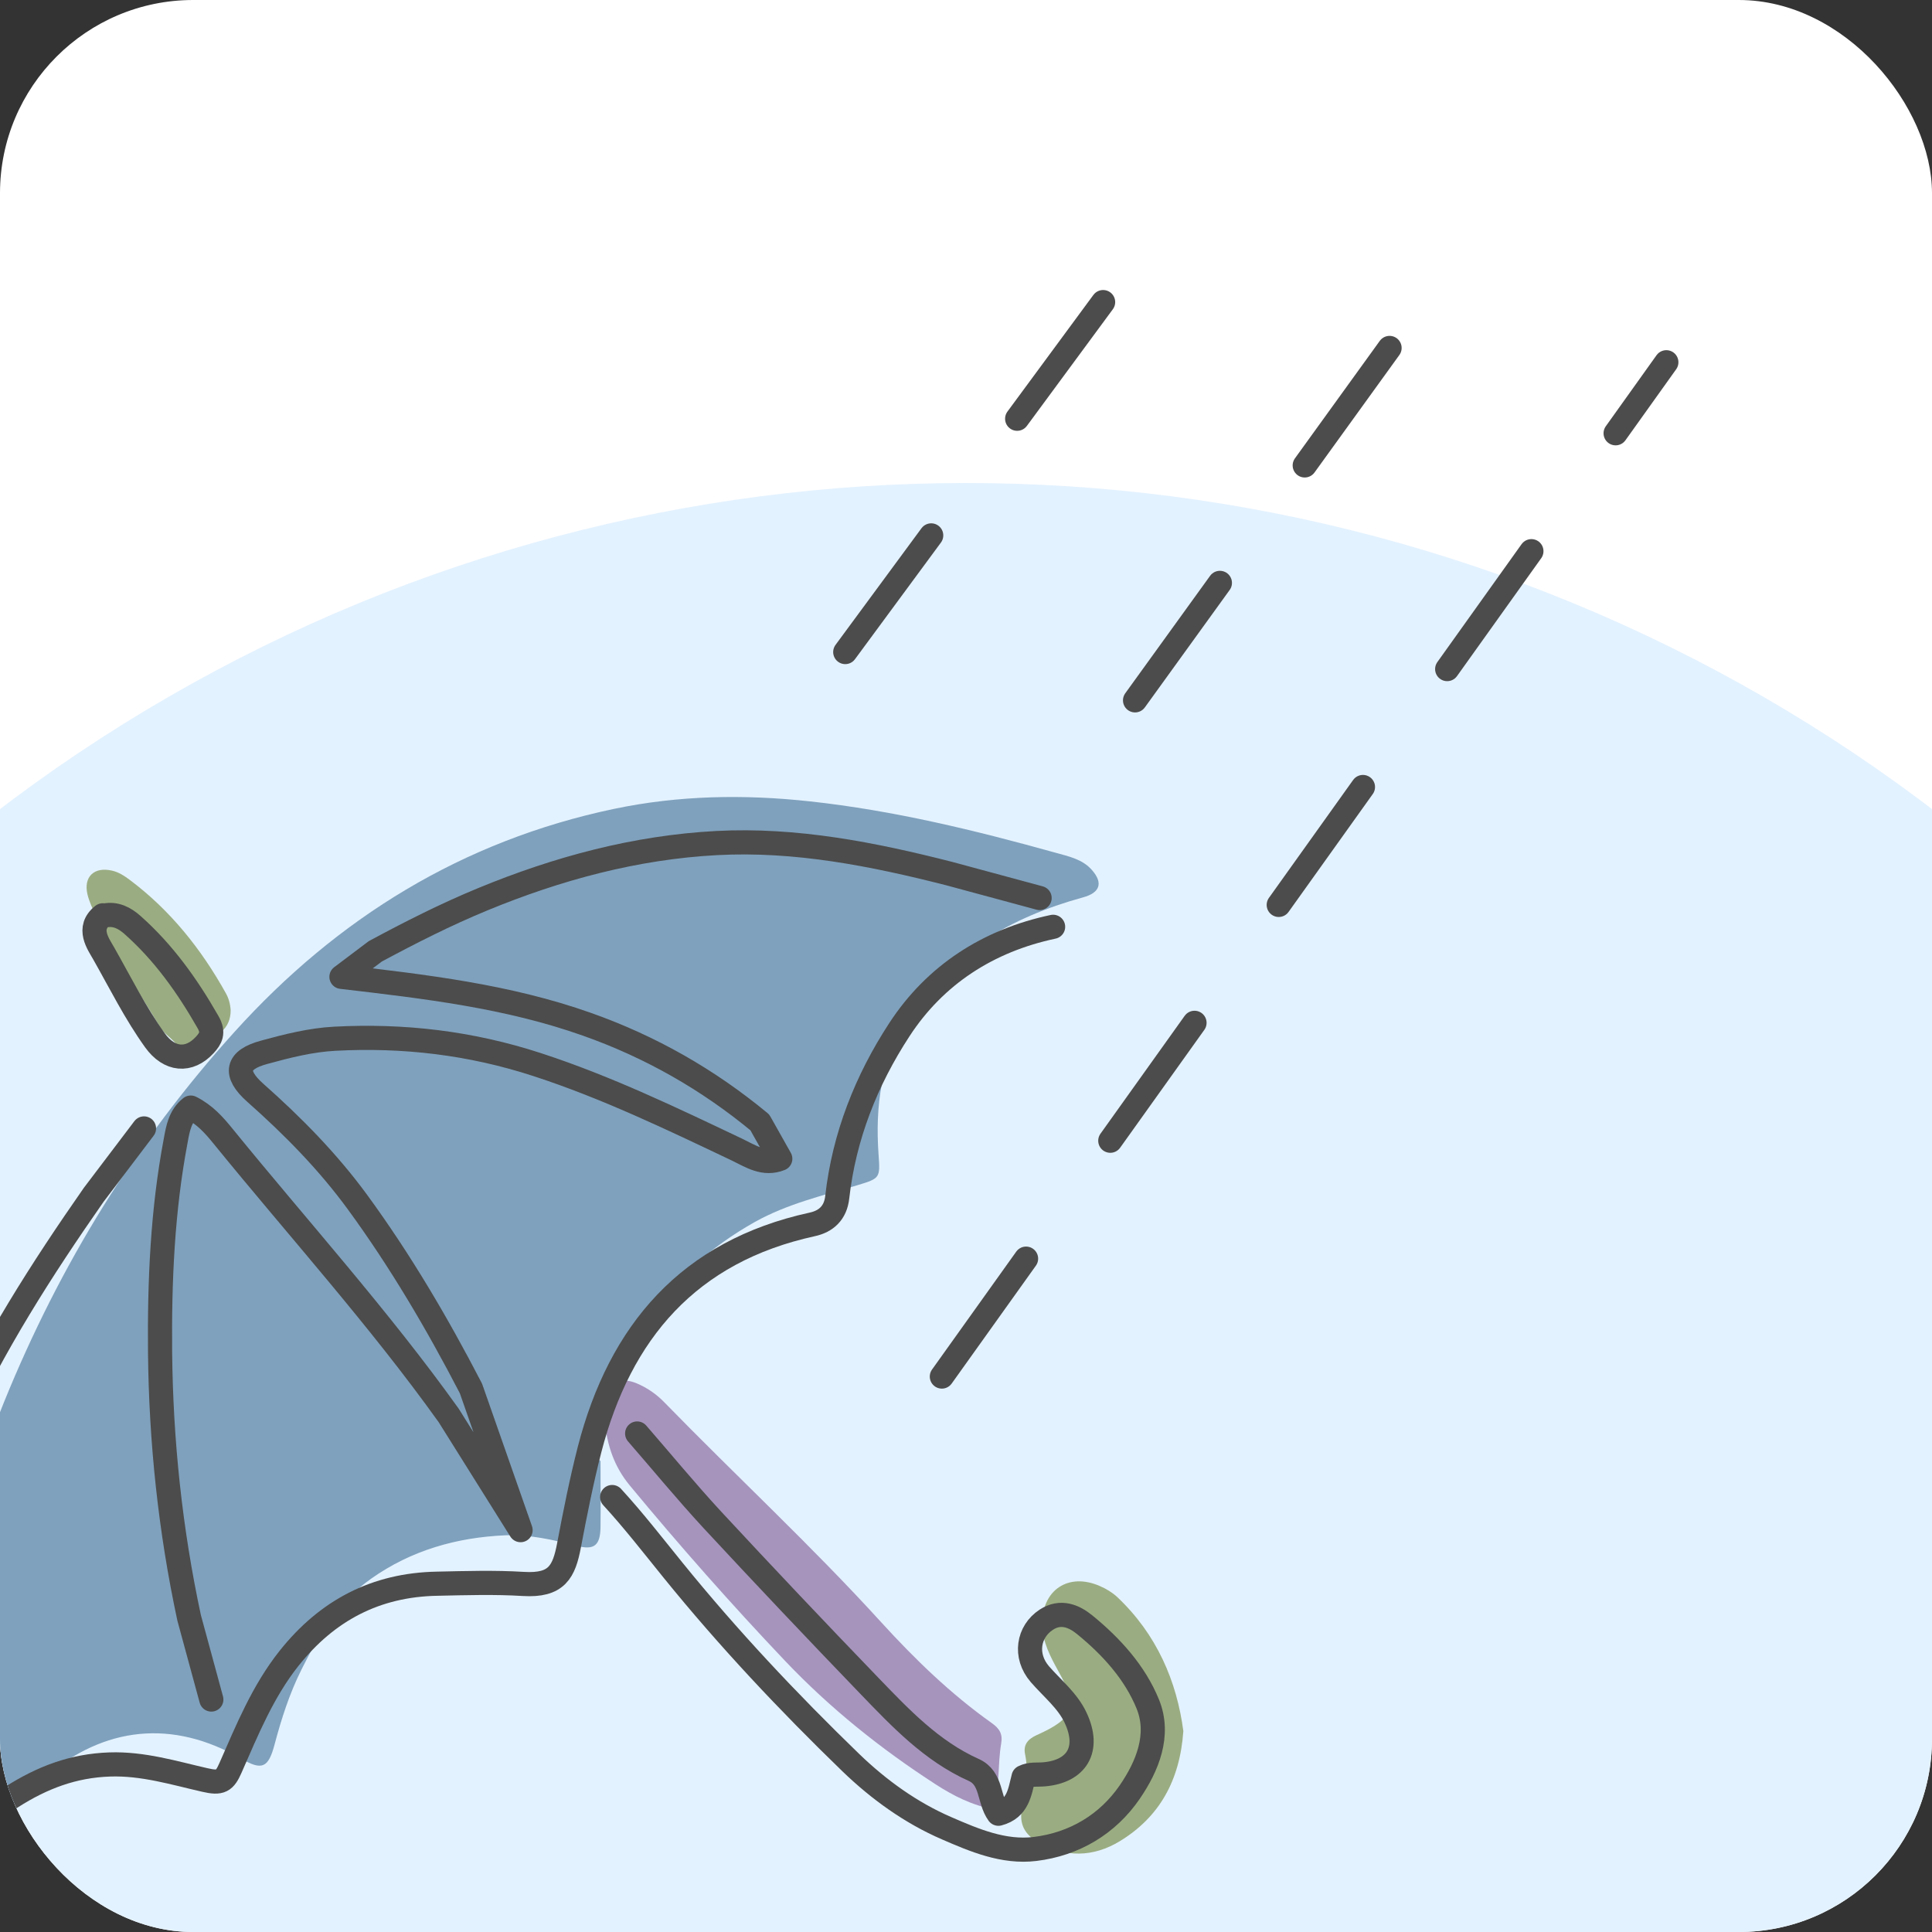 <svg width="80" height="80" viewBox="0 0 80 80" fill="none" xmlns="http://www.w3.org/2000/svg">
<rect x="0" y="0" width="80" height="80" fill="#333333" stroke="none"/>
<g clip-path="url(#clip0_1706_5086)">
<rect width="80" height="80" rx="8" fill="white"/>
<circle cx="40" cy="86" r="66" fill="#E3F2FF"/>
<g clip-path="url(#clip1_1706_5086)">
<path d="M41.159 74.925C40.244 74.753 39.459 74.35 38.732 73.879C36.462 72.409 34.365 70.73 32.498 68.763C30.274 66.42 28.14 64.003 26.08 61.513C25.426 60.724 25.138 59.839 25.044 58.861C25.013 58.553 25.028 58.228 25.091 57.93C25.243 57.234 25.703 57.01 26.352 57.276C26.791 57.459 27.178 57.726 27.508 58.066C30.484 61.121 33.617 64.019 36.488 67.173C37.885 68.706 39.37 70.144 41.065 71.347C41.389 71.577 41.525 71.797 41.457 72.195C41.306 73.084 41.4 74.005 41.154 74.925H41.159Z" fill="#A694BD"/>
<path d="M49 71.682C48.853 73.748 47.996 75.249 46.364 76.243C45.276 76.902 44.109 76.934 42.974 76.275C42.436 75.961 42.185 75.532 42.321 74.868C42.467 74.135 42.603 73.392 42.446 72.639C42.362 72.237 42.572 72.006 42.932 71.844C44.486 71.148 44.648 70.678 43.832 69.213C43.497 68.606 43.173 68.005 43.157 67.288C43.126 65.85 44.23 65.096 45.548 65.677C45.804 65.787 46.055 65.939 46.259 66.127C47.901 67.675 48.728 69.616 49 71.682Z" fill="#9AAD82"/>
<path d="M9.551 41.835C9.551 42.201 9.426 42.51 9.143 42.745C8.793 43.038 8.296 43.101 8.003 43.519C7.883 43.687 7.548 43.645 7.433 43.425C7.234 43.054 6.842 42.876 6.627 42.525C5.707 40.998 4.697 39.528 3.96 37.901C3.829 37.619 3.693 37.331 3.62 37.028C3.453 36.301 3.902 35.882 4.635 36.05C4.917 36.112 5.152 36.269 5.377 36.437C7.056 37.697 8.333 39.298 9.347 41.118C9.473 41.338 9.536 41.578 9.551 41.835Z" fill="#9AAD82"/>
<path d="M24.866 60.504C24.866 61.414 24.877 62.324 24.866 63.229C24.856 63.993 24.61 64.202 23.872 64.008C22.899 63.757 21.895 63.532 20.912 63.574C18.914 63.663 17.031 64.192 15.362 65.374C14.002 66.336 13.197 67.701 12.48 69.14C11.989 70.123 11.654 71.164 11.371 72.231C11.11 73.22 10.843 73.314 9.996 72.828C7.156 71.185 4.321 71.468 1.826 73.612C0.434 74.805 -0.742 76.175 -1.747 77.703C-1.851 77.86 -1.961 78.011 -2.071 78.163C-2.191 78.33 -2.364 78.398 -2.563 78.346C-2.788 78.289 -2.824 78.095 -2.824 77.901C-2.824 77.682 -2.809 77.462 -2.803 77.242C-2.552 77.002 -2.557 76.751 -2.772 76.494C-2.845 74.732 -2.605 72.984 -2.61 71.227C-2.353 70.924 -2.364 70.61 -2.584 70.291C-2.641 69.715 -2.427 69.166 -2.427 68.596C-2.254 68.481 -2.233 68.355 -2.401 68.219C-2.348 67.843 -2.296 67.466 -2.244 67.089C-2.013 66.917 -2.045 66.692 -2.129 66.462C-2.097 66.231 -2.071 66.001 -2.04 65.771C-1.883 65.656 -1.867 65.504 -1.935 65.337C-1.909 65.17 -1.888 65.002 -1.862 64.83C-1.694 64.72 -1.679 64.568 -1.747 64.395C-1.407 62.183 -0.659 60.09 0.178 58.029C2.474 52.38 5.628 47.243 9.719 42.719C13.971 38.011 19.154 34.815 25.41 33.497C28.093 32.932 30.808 32.885 33.538 33.183C37.006 33.56 40.375 34.381 43.717 35.312C44.256 35.464 44.821 35.574 45.218 36.029C45.694 36.573 45.537 36.97 44.847 37.158C41.86 37.98 39.318 39.439 37.603 42.128C36.483 43.88 36.237 45.795 36.379 47.803C36.447 48.776 36.452 48.792 35.495 49.08C34.056 49.508 32.592 49.854 31.263 50.596C27.523 52.694 25.468 55.916 24.887 60.122C24.709 60.237 24.688 60.362 24.861 60.498L24.866 60.504Z" fill="#7FA1BD"/>
<path d="M26.383 59.358C27.419 60.551 28.423 61.77 29.495 62.931C31.64 65.243 33.805 67.529 35.992 69.799C37.284 71.138 38.57 72.503 40.317 73.288C41.092 73.633 40.924 74.528 41.343 75.103C42.164 74.888 42.227 74.193 42.383 73.586C42.661 73.445 42.954 73.497 43.236 73.471C44.57 73.356 45.161 72.451 44.538 71.127C44.209 70.421 43.571 69.914 43.058 69.323C42.404 68.564 42.572 67.56 43.325 67.068C43.926 66.676 44.486 66.927 44.915 67.278C46.019 68.177 46.997 69.255 47.53 70.568C48.048 71.849 47.504 73.147 46.782 74.203C45.867 75.537 44.491 76.364 42.854 76.562C41.557 76.719 40.344 76.201 39.198 75.704C37.723 75.066 36.4 74.114 35.239 72.995C32.634 70.474 30.154 67.837 27.869 65.018C27.042 63.998 26.237 62.957 25.348 61.989" stroke="#4C4C4C" stroke-linecap="round" stroke-linejoin="round"/>
<path d="M5.963 46.726L3.882 49.472C1.727 52.558 -0.298 55.728 -1.862 59.165C-3.358 62.455 -4.168 65.902 -4.425 69.516C-4.613 72.142 -4.215 74.726 -4.132 77.331L-3.635 78.477C-2.228 77.153 -1.182 75.469 0.487 74.407C1.737 73.612 3.018 73.115 4.541 73.063C5.921 73.016 7.198 73.413 8.484 73.706C9.143 73.858 9.3 73.759 9.546 73.199C10.237 71.63 10.88 70.04 11.968 68.669C13.548 66.681 15.561 65.625 18.098 65.578C19.291 65.552 20.488 65.515 21.676 65.588C23.062 65.672 23.355 65.081 23.564 63.977C23.815 62.654 24.077 61.33 24.411 60.028C25.672 55.142 28.528 51.815 33.628 50.701C34.208 50.576 34.595 50.225 34.668 49.577C34.951 47.05 35.877 44.722 37.242 42.635C38.722 40.365 40.919 38.947 43.607 38.377" stroke="#4C4C4C" stroke-linecap="round" stroke-linejoin="round"/>
<path d="M43.048 37.185L39.292 36.17C36.128 35.364 32.948 34.737 29.679 34.909C26.316 35.087 23.093 35.955 19.976 37.242C18.454 37.87 16.989 38.613 15.541 39.392L14.139 40.449C17.581 40.852 21.012 41.244 24.312 42.416C26.943 43.347 29.318 44.701 31.462 46.475L32.31 47.981C31.63 48.253 31.086 47.877 30.521 47.605C27.811 46.318 25.118 45.02 22.246 44.084C19.49 43.184 16.707 42.86 13.856 43.012C12.878 43.064 11.895 43.31 10.943 43.572C9.792 43.88 9.672 44.45 10.566 45.245C12.12 46.621 13.569 48.091 14.798 49.77C16.581 52.208 18.109 54.807 19.5 57.491L21.556 63.36L18.579 58.61C15.692 54.572 12.366 50.895 9.238 47.05C8.877 46.605 8.485 46.156 7.899 45.863C7.449 46.218 7.365 46.741 7.276 47.228C6.727 50.12 6.602 53.05 6.628 55.979C6.664 59.682 7.051 63.36 7.831 66.99L8.751 70.374" stroke="#4C4C4C" stroke-linecap="round" stroke-linejoin="round"/>
<path d="M4.258 37.901C3.578 38.435 4.075 39.089 4.295 39.481C4.98 40.689 5.602 41.945 6.418 43.08C7.004 43.896 7.825 43.985 8.485 43.263C8.715 43.007 8.872 42.766 8.61 42.316C7.752 40.815 6.769 39.434 5.472 38.288C5.168 38.022 4.797 37.818 4.347 37.907" stroke="#4C4C4C" stroke-linecap="round" stroke-linejoin="round"/>
</g>
<path d="M35 27L49 8" stroke="#4C4C4C" stroke-linecap="round" stroke-dasharray="6 6"/>
<path d="M47 29L60 11" stroke="#4C4C4C" stroke-linecap="round" stroke-dasharray="6 6"/>
<path d="M39 57L69 15" stroke="#4C4C4C" stroke-linecap="round" stroke-dasharray="6 6"/>
</g>
<defs>
<clipPath id="clip0_1706_5086">
<rect width="80" height="80" rx="8" fill="white"/>
</clipPath>
<clipPath id="clip1_1706_5086">
<rect width="54" height="46" fill="white" transform="translate(-5 33)"/>
</clipPath>
</defs>
</svg>
